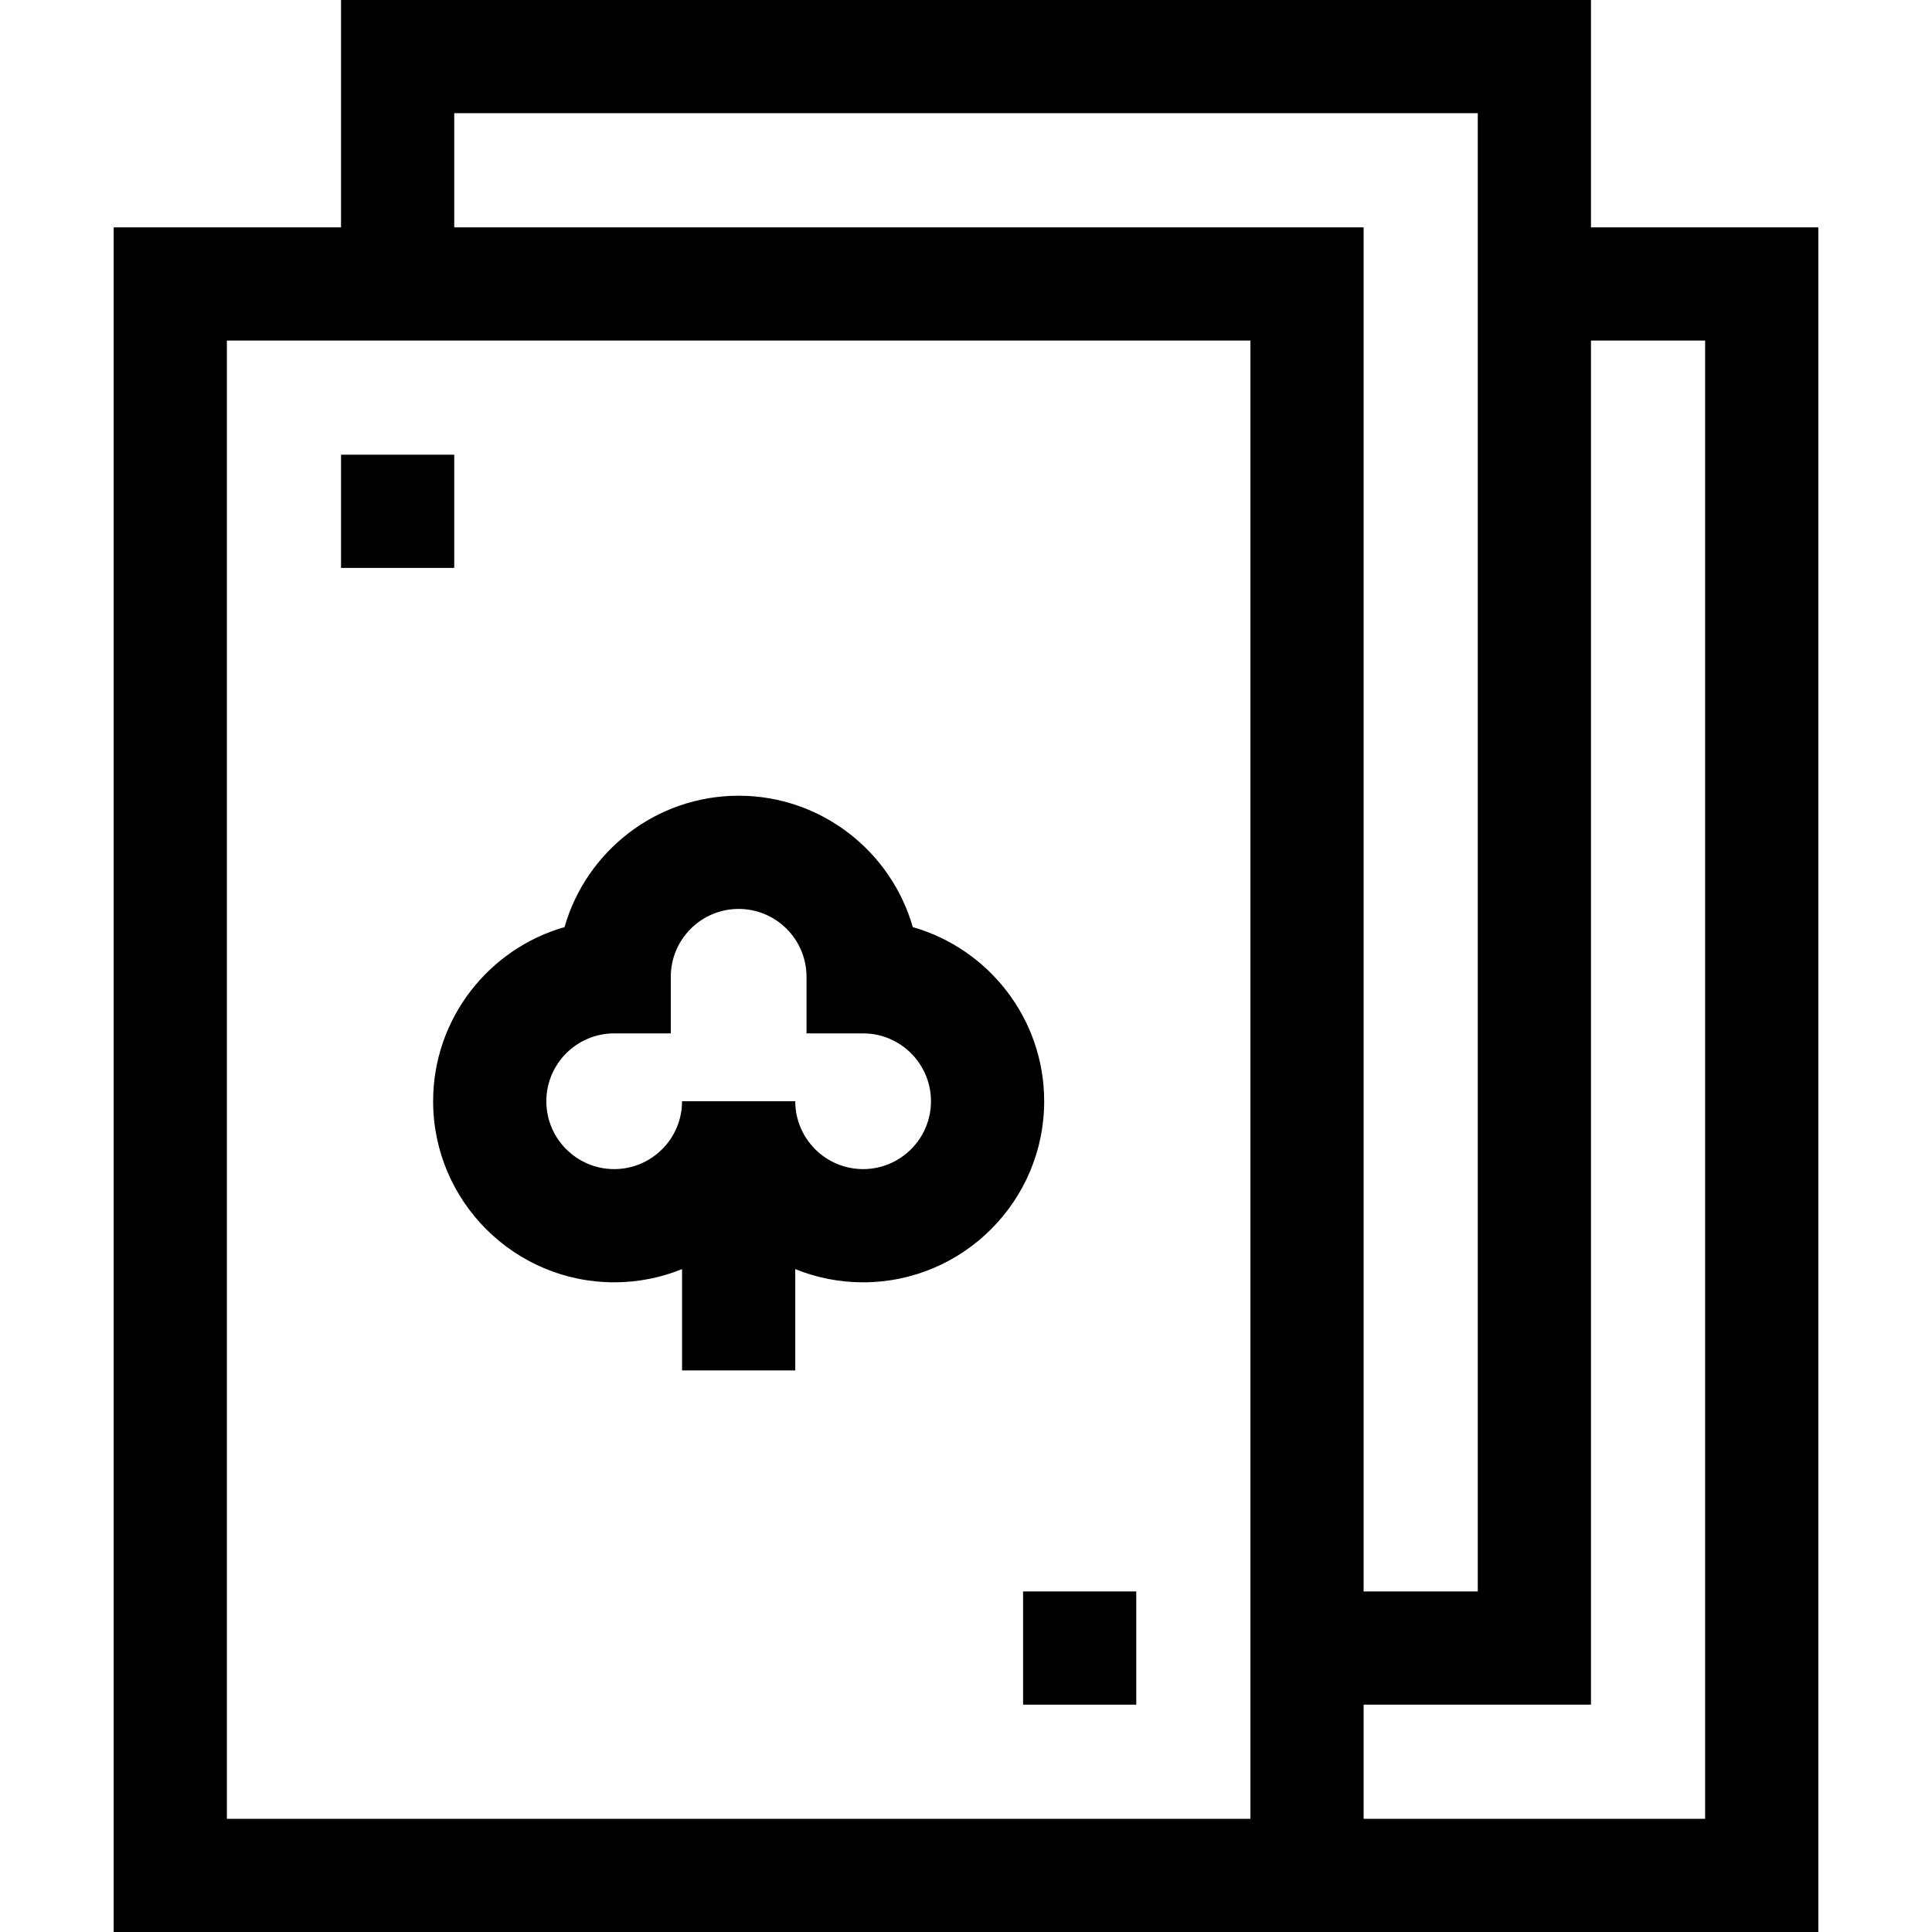 <svg id="Capa_1" enable-background="new 0 0 512 512" height="512" viewBox="0 0 512 512" width="512" xmlns="http://www.w3.org/2000/svg"><g><path d="m90.375 120.5h30v30h-30z"/><path d="m271.125 421.75h30v30h-30z"/><path d="m162.766 339.826c6.357 0 12.427-1.244 17.984-3.498v26.854h30v-26.854c5.557 2.254 11.627 3.498 17.984 3.498 26.458 0 47.983-21.525 47.983-47.984 0-21.895-14.741-40.411-34.819-46.147-5.737-20.078-24.254-34.82-46.148-34.82s-40.412 14.742-46.148 34.82c-20.078 5.736-34.819 24.253-34.819 46.147 0 26.459 21.525 47.984 47.983 47.984zm0-65.967h15v-15c0-9.917 8.067-17.984 17.984-17.984s17.984 8.067 17.984 17.984v15h15c9.916 0 17.983 8.067 17.983 17.983 0 9.917-8.067 17.984-17.983 17.984-9.917 0-17.984-8.067-17.984-17.984h-30c0 9.917-8.067 17.984-17.984 17.984-9.916 0-17.983-8.067-17.983-17.984 0-9.916 8.067-17.983 17.983-17.983z"/><path d="m421.625 60.25v-60.25h-331.25v60.25h-60.25v451.75h451.75v-451.75zm-90.25 421.75h-271.25v-391.75h271.25zm-211-421.75v-30.25h271.25v391.75h-30.25v-361.5zm331.5 421.75h-90.5v-30.25h60.25v-361.5h30.25z"/></g></svg>